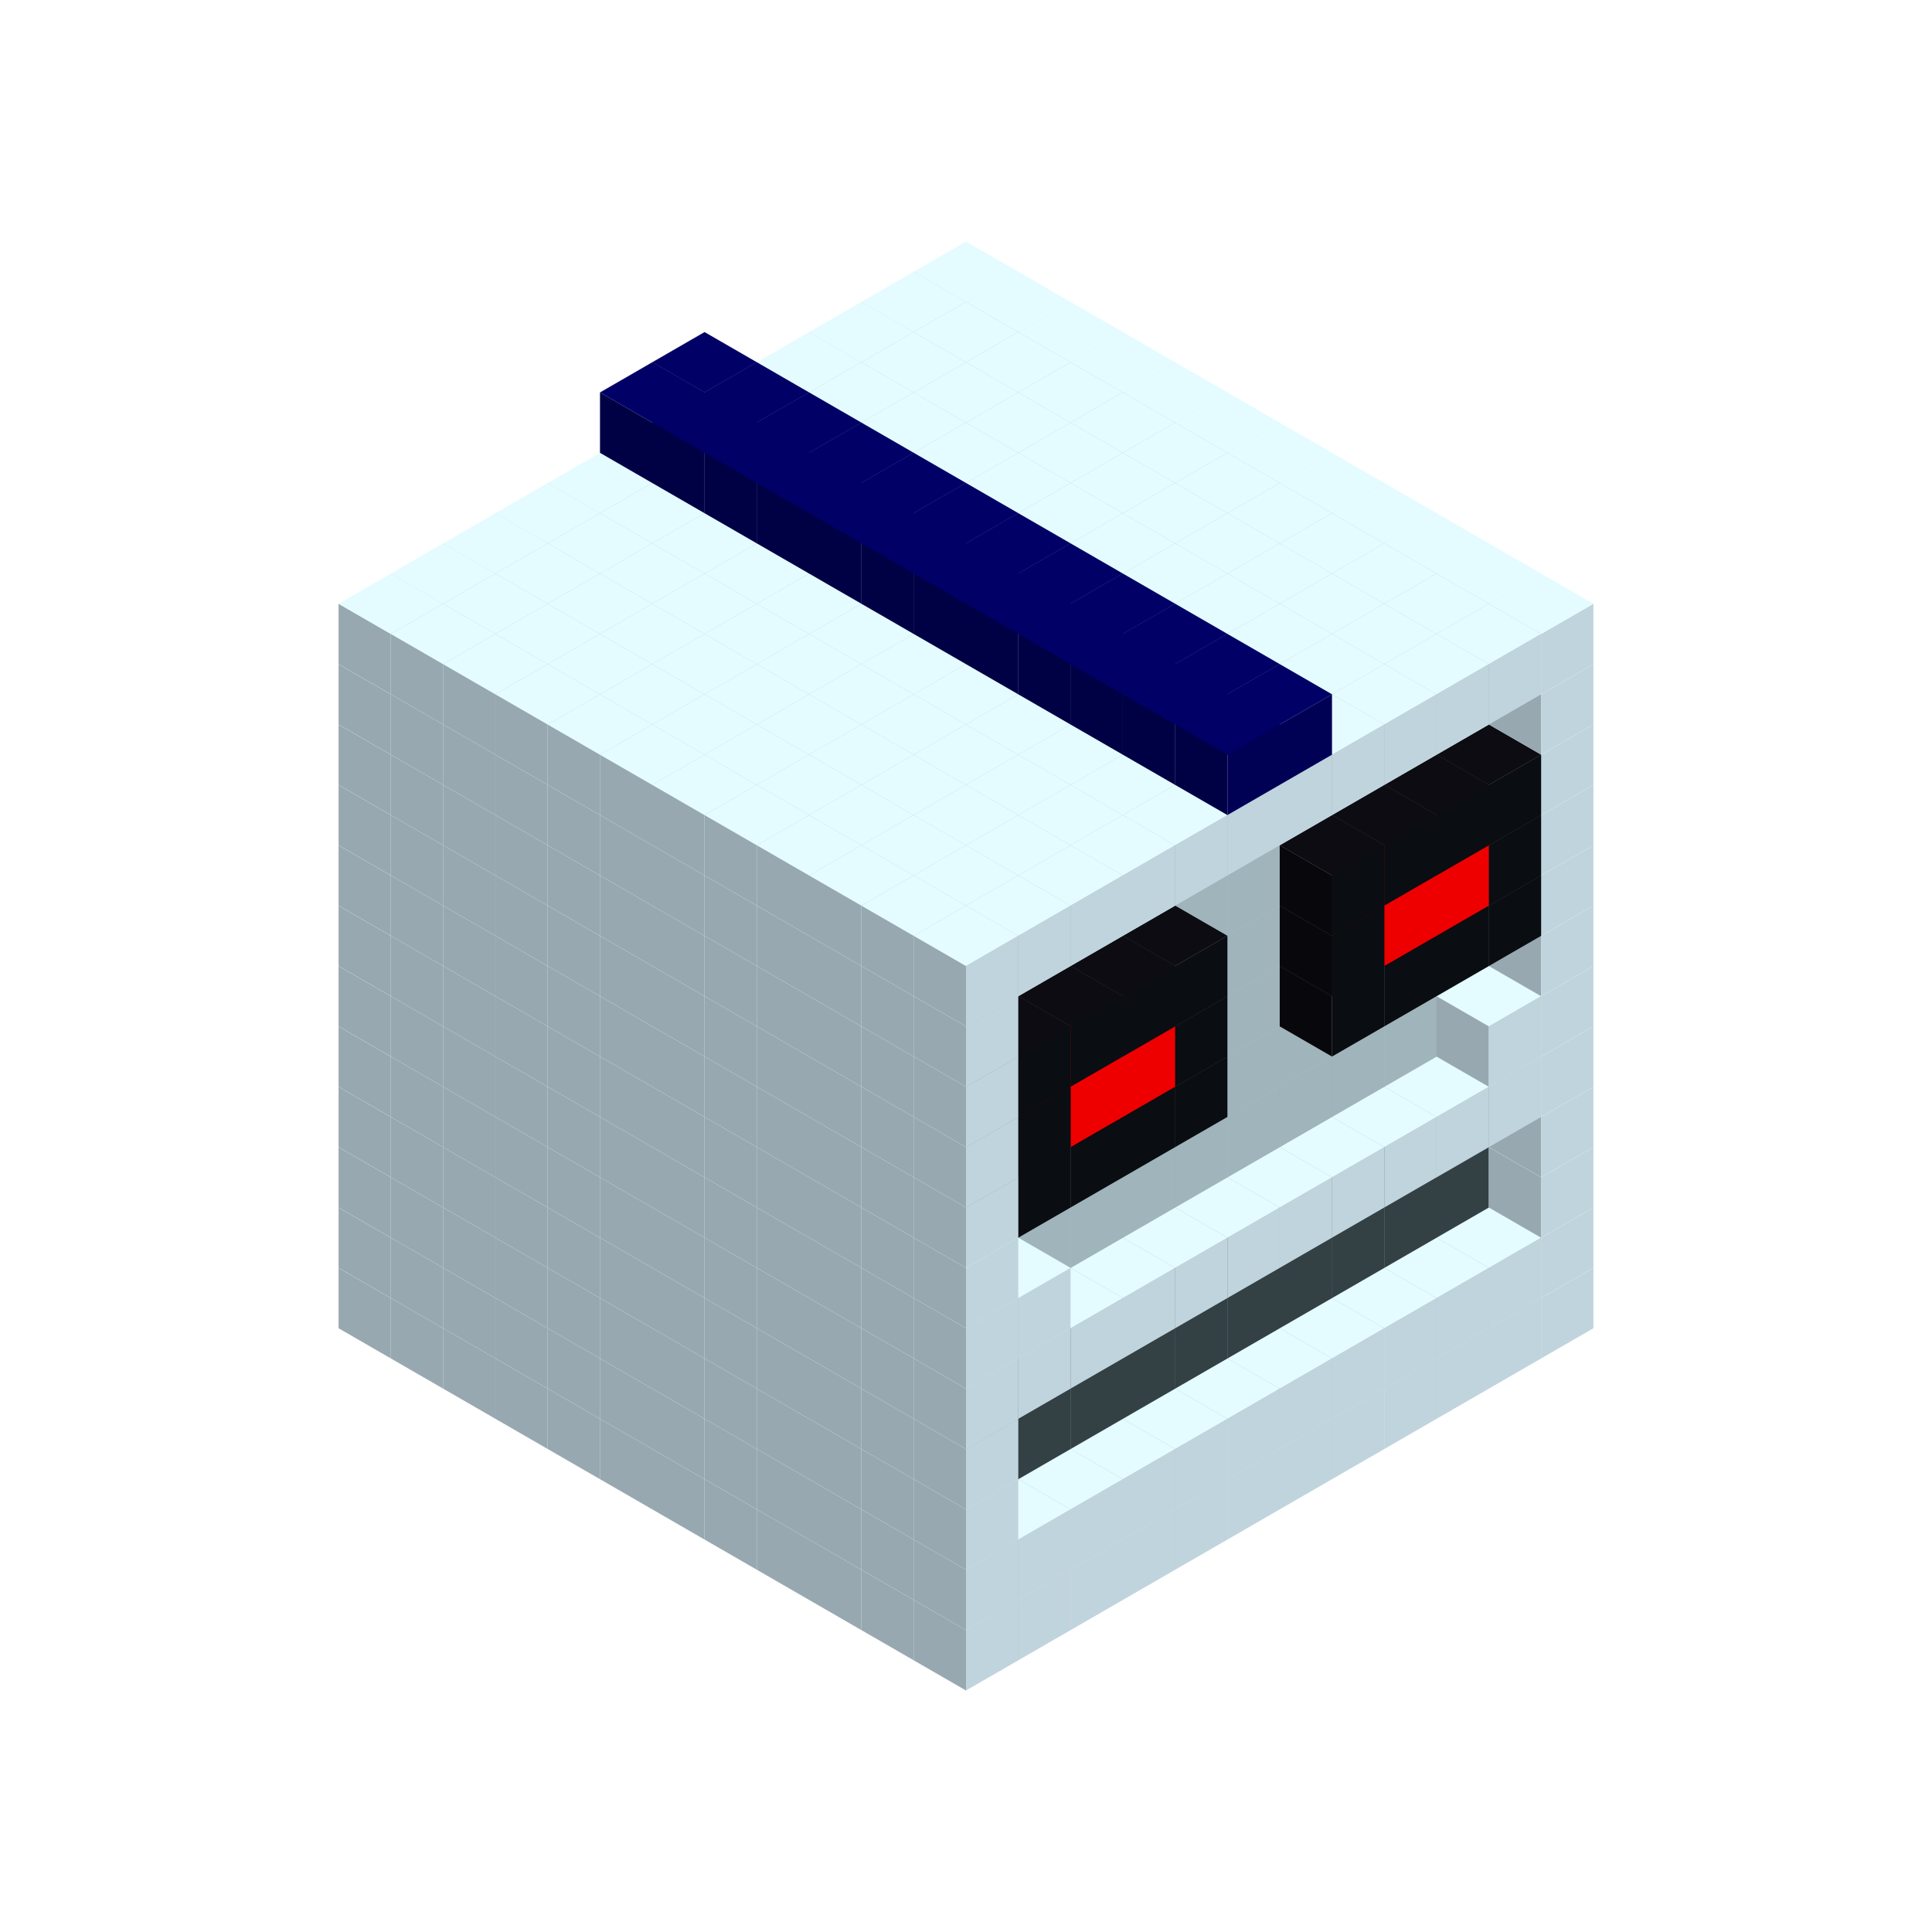 
<svg width='600' height='600' viewBox='4436371 5550000 3200000 3200000' xmlns='http://www.w3.org/2000/svg' xmlns:xlink='http://www.w3.org/1999/xlink'>
<use xlink:href='#v-0x0000013d-1' transform='translate(983738,3600000)'/>
<use xlink:href='#v-0x0000013d-1' transform='translate(1070341,3650000)'/>
<use xlink:href='#v-0x0000013d-1' transform='translate(1156944,3700000)'/>
<use xlink:href='#v-0x0000013d-1' transform='translate(1243547,3750000)'/>
<use xlink:href='#v-0x0000013d-1' transform='translate(1330150,3800000)'/>
<use xlink:href='#v-0x0000013d-1' transform='translate(1416753,3850000)'/>
<use xlink:href='#v-0x0000013d-1' transform='translate(1503356,3900000)'/>
<use xlink:href='#v-0x0000013d-1' transform='translate(1589959,3950000)'/>
<use xlink:href='#v-0x0000013d-1' transform='translate(1676562,4000000)'/>
<use xlink:href='#v-0x0000013d-1' transform='translate(1763165,4050000)'/>
<use xlink:href='#v-0x0000013d-1' transform='translate(1849768,4100000)'/>
<use xlink:href='#v-0x0000013d-1' transform='translate(2889004,3600000)'/>
<use xlink:href='#v-0x0000013d-1' transform='translate(2802401,3650000)'/>
<use xlink:href='#v-0x0000013d-1' transform='translate(2715798,3700000)'/>
<use xlink:href='#v-0x0000013d-1' transform='translate(2629195,3750000)'/>
<use xlink:href='#v-0x0000013d-1' transform='translate(2542592,3800000)'/>
<use xlink:href='#v-0x0000013d-1' transform='translate(2455989,3850000)'/>
<use xlink:href='#v-0x0000013d-1' transform='translate(2369386,3900000)'/>
<use xlink:href='#v-0x0000013d-1' transform='translate(2282783,3950000)'/>
<use xlink:href='#v-0x0000013d-1' transform='translate(2196180,4000000)'/>
<use xlink:href='#v-0x0000013d-1' transform='translate(2109577,4050000)'/>
<use xlink:href='#v-0x0000013d-1' transform='translate(2022974,4100000)'/>
<use xlink:href='#v-0x0000013d-1' transform='translate(1936371,4150000)'/>
<use xlink:href='#v-0x0000013d-1' transform='translate(983738,3500000)'/>
<use xlink:href='#v-0x0000013d-1' transform='translate(1070341,3550000)'/>
<use xlink:href='#v-0x0000013d-1' transform='translate(1156944,3600000)'/>
<use xlink:href='#v-0x0000013d-1' transform='translate(1243547,3650000)'/>
<use xlink:href='#v-0x0000013d-1' transform='translate(1330150,3700000)'/>
<use xlink:href='#v-0x0000013d-1' transform='translate(1416753,3750000)'/>
<use xlink:href='#v-0x0000013d-1' transform='translate(1503356,3800000)'/>
<use xlink:href='#v-0x0000013d-1' transform='translate(1589959,3850000)'/>
<use xlink:href='#v-0x0000013d-1' transform='translate(1676562,3900000)'/>
<use xlink:href='#v-0x0000013d-1' transform='translate(1763165,3950000)'/>
<use xlink:href='#v-0x0000013d-2' transform='translate(2715798,3500000)'/>
<use xlink:href='#v-0x0000013d-2' transform='translate(2629195,3550000)'/>
<use xlink:href='#v-0x0000013d-2' transform='translate(2542592,3600000)'/>
<use xlink:href='#v-0x0000013d-2' transform='translate(2455989,3650000)'/>
<use xlink:href='#v-0x0000013d-2' transform='translate(2369386,3700000)'/>
<use xlink:href='#v-0x0000013d-2' transform='translate(2282783,3750000)'/>
<use xlink:href='#v-0x0000013d-2' transform='translate(2196180,3800000)'/>
<use xlink:href='#v-0x0000013d-2' transform='translate(2109577,3850000)'/>
<use xlink:href='#v-0x0000013d-2' transform='translate(2022974,3900000)'/>
<use xlink:href='#v-0x0000013d-2' transform='translate(1936371,3950000)'/>
<use xlink:href='#v-0x0000013d-1' transform='translate(1849768,4000000)'/>
<use xlink:href='#v-0x0000013d-1' transform='translate(2889004,3500000)'/>
<use xlink:href='#v-0x0000013d-1' transform='translate(2802401,3550000)'/>
<use xlink:href='#v-0x0000013d-1' transform='translate(2715798,3600000)'/>
<use xlink:href='#v-0x0000013d-1' transform='translate(2629195,3650000)'/>
<use xlink:href='#v-0x0000013d-1' transform='translate(2542592,3700000)'/>
<use xlink:href='#v-0x0000013d-1' transform='translate(2455989,3750000)'/>
<use xlink:href='#v-0x0000013d-1' transform='translate(2369386,3800000)'/>
<use xlink:href='#v-0x0000013d-1' transform='translate(2282783,3850000)'/>
<use xlink:href='#v-0x0000013d-1' transform='translate(2196180,3900000)'/>
<use xlink:href='#v-0x0000013d-1' transform='translate(2109577,3950000)'/>
<use xlink:href='#v-0x0000013d-1' transform='translate(2022974,4000000)'/>
<use xlink:href='#v-0x0000013d-1' transform='translate(1936371,4050000)'/>
<use xlink:href='#v-0x0000013d-1' transform='translate(983738,3400000)'/>
<use xlink:href='#v-0x0000013d-1' transform='translate(1070341,3450000)'/>
<use xlink:href='#v-0x0000013d-1' transform='translate(1156944,3500000)'/>
<use xlink:href='#v-0x0000013d-1' transform='translate(1243547,3550000)'/>
<use xlink:href='#v-0x0000013d-1' transform='translate(1330150,3600000)'/>
<use xlink:href='#v-0x0000013d-1' transform='translate(1416753,3650000)'/>
<use xlink:href='#v-0x0000013d-1' transform='translate(1503356,3700000)'/>
<use xlink:href='#v-0x0000013d-1' transform='translate(1589959,3750000)'/>
<use xlink:href='#v-0x0000013d-1' transform='translate(1676562,3800000)'/>
<use xlink:href='#v-0x0000013d-1' transform='translate(1763165,3850000)'/>
<use xlink:href='#v-0x0000013d-4' transform='translate(2715798,3400000)'/>
<use xlink:href='#v-0x0000013d-4' transform='translate(2629195,3450000)'/>
<use xlink:href='#v-0x0000013d-4' transform='translate(2542592,3500000)'/>
<use xlink:href='#v-0x0000013d-4' transform='translate(2455989,3550000)'/>
<use xlink:href='#v-0x0000013d-4' transform='translate(2369386,3600000)'/>
<use xlink:href='#v-0x0000013d-4' transform='translate(2282783,3650000)'/>
<use xlink:href='#v-0x0000013d-4' transform='translate(2196180,3700000)'/>
<use xlink:href='#v-0x0000013d-4' transform='translate(2109577,3750000)'/>
<use xlink:href='#v-0x0000013d-4' transform='translate(2022974,3800000)'/>
<use xlink:href='#v-0x0000013d-4' transform='translate(1936371,3850000)'/>
<use xlink:href='#v-0x0000013d-1' transform='translate(1849768,3900000)'/>
<use xlink:href='#v-0x0000013d-1' transform='translate(2889004,3400000)'/>
<use xlink:href='#v-0x0000013d-1' transform='translate(1936371,3950000)'/>
<use xlink:href='#v-0x0000013d-1' transform='translate(983738,3300000)'/>
<use xlink:href='#v-0x0000013d-1' transform='translate(1070341,3350000)'/>
<use xlink:href='#v-0x0000013d-1' transform='translate(1156944,3400000)'/>
<use xlink:href='#v-0x0000013d-1' transform='translate(1243547,3450000)'/>
<use xlink:href='#v-0x0000013d-1' transform='translate(1330150,3500000)'/>
<use xlink:href='#v-0x0000013d-1' transform='translate(1416753,3550000)'/>
<use xlink:href='#v-0x0000013d-1' transform='translate(1503356,3600000)'/>
<use xlink:href='#v-0x0000013d-1' transform='translate(1589959,3650000)'/>
<use xlink:href='#v-0x0000013d-1' transform='translate(1676562,3700000)'/>
<use xlink:href='#v-0x0000013d-1' transform='translate(1763165,3750000)'/>
<use xlink:href='#v-0x0000013d-4' transform='translate(2715798,3300000)'/>
<use xlink:href='#v-0x0000013d-4' transform='translate(2629195,3350000)'/>
<use xlink:href='#v-0x0000013d-4' transform='translate(2542592,3400000)'/>
<use xlink:href='#v-0x0000013d-4' transform='translate(2455989,3450000)'/>
<use xlink:href='#v-0x0000013d-4' transform='translate(2369386,3500000)'/>
<use xlink:href='#v-0x0000013d-4' transform='translate(2282783,3550000)'/>
<use xlink:href='#v-0x0000013d-4' transform='translate(2196180,3600000)'/>
<use xlink:href='#v-0x0000013d-4' transform='translate(2109577,3650000)'/>
<use xlink:href='#v-0x0000013d-4' transform='translate(2022974,3700000)'/>
<use xlink:href='#v-0x0000013d-4' transform='translate(1936371,3750000)'/>
<use xlink:href='#v-0x0000013d-1' transform='translate(1849768,3800000)'/>
<use xlink:href='#v-0x0000013d-1' transform='translate(2889004,3300000)'/>
<use xlink:href='#v-0x0000013d-1' transform='translate(1936371,3850000)'/>
<use xlink:href='#v-0x0000013d-1' transform='translate(983738,3200000)'/>
<use xlink:href='#v-0x0000013d-1' transform='translate(1070341,3250000)'/>
<use xlink:href='#v-0x0000013d-1' transform='translate(1156944,3300000)'/>
<use xlink:href='#v-0x0000013d-1' transform='translate(1243547,3350000)'/>
<use xlink:href='#v-0x0000013d-1' transform='translate(1330150,3400000)'/>
<use xlink:href='#v-0x0000013d-1' transform='translate(1416753,3450000)'/>
<use xlink:href='#v-0x0000013d-1' transform='translate(1503356,3500000)'/>
<use xlink:href='#v-0x0000013d-1' transform='translate(1589959,3550000)'/>
<use xlink:href='#v-0x0000013d-1' transform='translate(1676562,3600000)'/>
<use xlink:href='#v-0x0000013d-1' transform='translate(1763165,3650000)'/>
<use xlink:href='#v-0x0000013d-2' transform='translate(2715798,3200000)'/>
<use xlink:href='#v-0x0000013d-2' transform='translate(2629195,3250000)'/>
<use xlink:href='#v-0x0000013d-2' transform='translate(2542592,3300000)'/>
<use xlink:href='#v-0x0000013d-2' transform='translate(2455989,3350000)'/>
<use xlink:href='#v-0x0000013d-2' transform='translate(2369386,3400000)'/>
<use xlink:href='#v-0x0000013d-2' transform='translate(2282783,3450000)'/>
<use xlink:href='#v-0x0000013d-2' transform='translate(2196180,3500000)'/>
<use xlink:href='#v-0x0000013d-2' transform='translate(2109577,3550000)'/>
<use xlink:href='#v-0x0000013d-2' transform='translate(2022974,3600000)'/>
<use xlink:href='#v-0x0000013d-2' transform='translate(1936371,3650000)'/>
<use xlink:href='#v-0x0000013d-1' transform='translate(1849768,3700000)'/>
<use xlink:href='#v-0x0000013d-1' transform='translate(2889004,3200000)'/>
<use xlink:href='#v-0x0000013d-1' transform='translate(2802401,3250000)'/>
<use xlink:href='#v-0x0000013d-1' transform='translate(2715798,3300000)'/>
<use xlink:href='#v-0x0000013d-1' transform='translate(2629195,3350000)'/>
<use xlink:href='#v-0x0000013d-1' transform='translate(2542592,3400000)'/>
<use xlink:href='#v-0x0000013d-1' transform='translate(2455989,3450000)'/>
<use xlink:href='#v-0x0000013d-1' transform='translate(2369386,3500000)'/>
<use xlink:href='#v-0x0000013d-1' transform='translate(2282783,3550000)'/>
<use xlink:href='#v-0x0000013d-1' transform='translate(2196180,3600000)'/>
<use xlink:href='#v-0x0000013d-1' transform='translate(2109577,3650000)'/>
<use xlink:href='#v-0x0000013d-1' transform='translate(2022974,3700000)'/>
<use xlink:href='#v-0x0000013d-1' transform='translate(1936371,3750000)'/>
<use xlink:href='#v-0x0000013d-1' transform='translate(983738,3100000)'/>
<use xlink:href='#v-0x0000013d-1' transform='translate(1070341,3150000)'/>
<use xlink:href='#v-0x0000013d-1' transform='translate(1156944,3200000)'/>
<use xlink:href='#v-0x0000013d-1' transform='translate(1243547,3250000)'/>
<use xlink:href='#v-0x0000013d-1' transform='translate(1330150,3300000)'/>
<use xlink:href='#v-0x0000013d-1' transform='translate(1416753,3350000)'/>
<use xlink:href='#v-0x0000013d-1' transform='translate(1503356,3400000)'/>
<use xlink:href='#v-0x0000013d-1' transform='translate(1589959,3450000)'/>
<use xlink:href='#v-0x0000013d-1' transform='translate(1676562,3500000)'/>
<use xlink:href='#v-0x0000013d-1' transform='translate(1763165,3550000)'/>
<use xlink:href='#v-0x0000013d-2' transform='translate(2715798,3100000)'/>
<use xlink:href='#v-0x0000013d-2' transform='translate(2629195,3150000)'/>
<use xlink:href='#v-0x0000013d-2' transform='translate(2542592,3200000)'/>
<use xlink:href='#v-0x0000013d-2' transform='translate(2455989,3250000)'/>
<use xlink:href='#v-0x0000013d-2' transform='translate(2369386,3300000)'/>
<use xlink:href='#v-0x0000013d-2' transform='translate(2282783,3350000)'/>
<use xlink:href='#v-0x0000013d-2' transform='translate(2196180,3400000)'/>
<use xlink:href='#v-0x0000013d-2' transform='translate(2109577,3450000)'/>
<use xlink:href='#v-0x0000013d-2' transform='translate(2022974,3500000)'/>
<use xlink:href='#v-0x0000013d-2' transform='translate(1936371,3550000)'/>
<use xlink:href='#v-0x0000013d-1' transform='translate(1849768,3600000)'/>
<use xlink:href='#v-0x0000013d-1' transform='translate(2889004,3100000)'/>
<use xlink:href='#v-0x0000013d-1' transform='translate(2802401,3150000)'/>
<use xlink:href='#v-0x0000013d-1' transform='translate(2022974,3600000)'/>
<use xlink:href='#v-0x0000013d-1' transform='translate(1936371,3650000)'/>
<use xlink:href='#v-0x0000013d-1' transform='translate(983738,3000000)'/>
<use xlink:href='#v-0x0000013d-1' transform='translate(1070341,3050000)'/>
<use xlink:href='#v-0x0000013d-1' transform='translate(1156944,3100000)'/>
<use xlink:href='#v-0x0000013d-1' transform='translate(1243547,3150000)'/>
<use xlink:href='#v-0x0000013d-1' transform='translate(1330150,3200000)'/>
<use xlink:href='#v-0x0000013d-1' transform='translate(1416753,3250000)'/>
<use xlink:href='#v-0x0000013d-1' transform='translate(1503356,3300000)'/>
<use xlink:href='#v-0x0000013d-1' transform='translate(1589959,3350000)'/>
<use xlink:href='#v-0x0000013d-1' transform='translate(1676562,3400000)'/>
<use xlink:href='#v-0x0000013d-1' transform='translate(1763165,3450000)'/>
<use xlink:href='#v-0x0000013d-2' transform='translate(2715798,3000000)'/>
<use xlink:href='#v-0x0000013d-2' transform='translate(2629195,3050000)'/>
<use xlink:href='#v-0x0000013d-2' transform='translate(2542592,3100000)'/>
<use xlink:href='#v-0x0000013d-2' transform='translate(2455989,3150000)'/>
<use xlink:href='#v-0x0000013d-2' transform='translate(2369386,3200000)'/>
<use xlink:href='#v-0x0000013d-2' transform='translate(2282783,3250000)'/>
<use xlink:href='#v-0x0000013d-2' transform='translate(2196180,3300000)'/>
<use xlink:href='#v-0x0000013d-2' transform='translate(2109577,3350000)'/>
<use xlink:href='#v-0x0000013d-2' transform='translate(2022974,3400000)'/>
<use xlink:href='#v-0x0000013d-2' transform='translate(1936371,3450000)'/>
<use xlink:href='#v-0x0000013d-1' transform='translate(1849768,3500000)'/>
<use xlink:href='#v-0x0000013d-1' transform='translate(2889004,3000000)'/>
<use xlink:href='#v-0x0000013d-1' transform='translate(1936371,3550000)'/>
<use xlink:href='#v-0x0000013d-1' transform='translate(983738,2900000)'/>
<use xlink:href='#v-0x0000013d-1' transform='translate(1070341,2950000)'/>
<use xlink:href='#v-0x0000013d-1' transform='translate(1156944,3000000)'/>
<use xlink:href='#v-0x0000013d-1' transform='translate(1243547,3050000)'/>
<use xlink:href='#v-0x0000013d-1' transform='translate(1330150,3100000)'/>
<use xlink:href='#v-0x0000013d-1' transform='translate(1416753,3150000)'/>
<use xlink:href='#v-0x0000013d-1' transform='translate(1503356,3200000)'/>
<use xlink:href='#v-0x0000013d-1' transform='translate(1589959,3250000)'/>
<use xlink:href='#v-0x0000013d-1' transform='translate(1676562,3300000)'/>
<use xlink:href='#v-0x0000013d-1' transform='translate(1763165,3350000)'/>
<use xlink:href='#v-0x0000013d-2' transform='translate(2715798,2900000)'/>
<use xlink:href='#v-0x0000013d-2' transform='translate(2629195,2950000)'/>
<use xlink:href='#v-0x0000013d-2' transform='translate(2542592,3000000)'/>
<use xlink:href='#v-0x0000013d-2' transform='translate(2455989,3050000)'/>
<use xlink:href='#v-0x0000013d-2' transform='translate(2369386,3100000)'/>
<use xlink:href='#v-0x0000013d-2' transform='translate(2282783,3150000)'/>
<use xlink:href='#v-0x0000013d-2' transform='translate(2196180,3200000)'/>
<use xlink:href='#v-0x0000013d-2' transform='translate(2109577,3250000)'/>
<use xlink:href='#v-0x0000013d-2' transform='translate(2022974,3300000)'/>
<use xlink:href='#v-0x0000013d-2' transform='translate(1936371,3350000)'/>
<use xlink:href='#v-0x0000013d-1' transform='translate(1849768,3400000)'/>
<use xlink:href='#v-0x0000013d-1' transform='translate(2889004,2900000)'/>
<use xlink:href='#v-0x0000013d-5' transform='translate(2802401,2950000)'/>
<use xlink:href='#v-0x0000013d-5' transform='translate(2715798,3000000)'/>
<use xlink:href='#v-0x0000013d-5' transform='translate(2629195,3050000)'/>
<use xlink:href='#v-0x0000013d-5' transform='translate(2542592,3100000)'/>
<use xlink:href='#v-0x0000013d-5' transform='translate(2282783,3250000)'/>
<use xlink:href='#v-0x0000013d-5' transform='translate(2196180,3300000)'/>
<use xlink:href='#v-0x0000013d-5' transform='translate(2109577,3350000)'/>
<use xlink:href='#v-0x0000013d-5' transform='translate(2022974,3400000)'/>
<use xlink:href='#v-0x0000013d-1' transform='translate(1936371,3450000)'/>
<use xlink:href='#v-0x0000013d-1' transform='translate(983738,2800000)'/>
<use xlink:href='#v-0x0000013d-1' transform='translate(1070341,2850000)'/>
<use xlink:href='#v-0x0000013d-1' transform='translate(1156944,2900000)'/>
<use xlink:href='#v-0x0000013d-1' transform='translate(1243547,2950000)'/>
<use xlink:href='#v-0x0000013d-1' transform='translate(1330150,3000000)'/>
<use xlink:href='#v-0x0000013d-1' transform='translate(1416753,3050000)'/>
<use xlink:href='#v-0x0000013d-1' transform='translate(1503356,3100000)'/>
<use xlink:href='#v-0x0000013d-1' transform='translate(1589959,3150000)'/>
<use xlink:href='#v-0x0000013d-1' transform='translate(1676562,3200000)'/>
<use xlink:href='#v-0x0000013d-1' transform='translate(1763165,3250000)'/>
<use xlink:href='#v-0x0000013d-2' transform='translate(2715798,2800000)'/>
<use xlink:href='#v-0x0000013d-2' transform='translate(2629195,2850000)'/>
<use xlink:href='#v-0x0000013d-2' transform='translate(2542592,2900000)'/>
<use xlink:href='#v-0x0000013d-2' transform='translate(2455989,2950000)'/>
<use xlink:href='#v-0x0000013d-2' transform='translate(2369386,3000000)'/>
<use xlink:href='#v-0x0000013d-2' transform='translate(2282783,3050000)'/>
<use xlink:href='#v-0x0000013d-2' transform='translate(2196180,3100000)'/>
<use xlink:href='#v-0x0000013d-2' transform='translate(2109577,3150000)'/>
<use xlink:href='#v-0x0000013d-2' transform='translate(2022974,3200000)'/>
<use xlink:href='#v-0x0000013d-2' transform='translate(1936371,3250000)'/>
<use xlink:href='#v-0x0000013d-1' transform='translate(1849768,3300000)'/>
<use xlink:href='#v-0x0000013d-1' transform='translate(2889004,2800000)'/>
<use xlink:href='#v-0x0000013d-5' transform='translate(2802401,2850000)'/>
<use xlink:href='#v-0x0000013d-6' transform='translate(2715798,2900000)'/>
<use xlink:href='#v-0x0000013d-6' transform='translate(2629195,2950000)'/>
<use xlink:href='#v-0x0000013d-5' transform='translate(2542592,3000000)'/>
<use xlink:href='#v-0x0000013d-5' transform='translate(2282783,3150000)'/>
<use xlink:href='#v-0x0000013d-6' transform='translate(2196180,3200000)'/>
<use xlink:href='#v-0x0000013d-6' transform='translate(2109577,3250000)'/>
<use xlink:href='#v-0x0000013d-5' transform='translate(2022974,3300000)'/>
<use xlink:href='#v-0x0000013d-1' transform='translate(1936371,3350000)'/>
<use xlink:href='#v-0x0000013d-1' transform='translate(983738,2700000)'/>
<use xlink:href='#v-0x0000013d-1' transform='translate(1070341,2750000)'/>
<use xlink:href='#v-0x0000013d-1' transform='translate(1156944,2800000)'/>
<use xlink:href='#v-0x0000013d-1' transform='translate(1243547,2850000)'/>
<use xlink:href='#v-0x0000013d-1' transform='translate(1330150,2900000)'/>
<use xlink:href='#v-0x0000013d-1' transform='translate(1416753,2950000)'/>
<use xlink:href='#v-0x0000013d-1' transform='translate(1503356,3000000)'/>
<use xlink:href='#v-0x0000013d-1' transform='translate(1589959,3050000)'/>
<use xlink:href='#v-0x0000013d-1' transform='translate(1676562,3100000)'/>
<use xlink:href='#v-0x0000013d-1' transform='translate(1763165,3150000)'/>
<use xlink:href='#v-0x0000013d-2' transform='translate(2715798,2700000)'/>
<use xlink:href='#v-0x0000013d-2' transform='translate(2629195,2750000)'/>
<use xlink:href='#v-0x0000013d-2' transform='translate(2542592,2800000)'/>
<use xlink:href='#v-0x0000013d-2' transform='translate(2455989,2850000)'/>
<use xlink:href='#v-0x0000013d-2' transform='translate(2369386,2900000)'/>
<use xlink:href='#v-0x0000013d-2' transform='translate(2282783,2950000)'/>
<use xlink:href='#v-0x0000013d-2' transform='translate(2196180,3000000)'/>
<use xlink:href='#v-0x0000013d-2' transform='translate(2109577,3050000)'/>
<use xlink:href='#v-0x0000013d-2' transform='translate(2022974,3100000)'/>
<use xlink:href='#v-0x0000013d-2' transform='translate(1936371,3150000)'/>
<use xlink:href='#v-0x0000013d-1' transform='translate(1849768,3200000)'/>
<use xlink:href='#v-0x0000013d-1' transform='translate(2889004,2700000)'/>
<use xlink:href='#v-0x0000013d-5' transform='translate(2802401,2750000)'/>
<use xlink:href='#v-0x0000013d-5' transform='translate(2715798,2800000)'/>
<use xlink:href='#v-0x0000013d-5' transform='translate(2629195,2850000)'/>
<use xlink:href='#v-0x0000013d-5' transform='translate(2542592,2900000)'/>
<use xlink:href='#v-0x0000013d-5' transform='translate(2282783,3050000)'/>
<use xlink:href='#v-0x0000013d-5' transform='translate(2196180,3100000)'/>
<use xlink:href='#v-0x0000013d-5' transform='translate(2109577,3150000)'/>
<use xlink:href='#v-0x0000013d-5' transform='translate(2022974,3200000)'/>
<use xlink:href='#v-0x0000013d-1' transform='translate(1936371,3250000)'/>
<use xlink:href='#v-0x0000013d-1' transform='translate(983738,2600000)'/>
<use xlink:href='#v-0x0000013d-1' transform='translate(1070341,2650000)'/>
<use xlink:href='#v-0x0000013d-1' transform='translate(1156944,2700000)'/>
<use xlink:href='#v-0x0000013d-1' transform='translate(1243547,2750000)'/>
<use xlink:href='#v-0x0000013d-1' transform='translate(1330150,2800000)'/>
<use xlink:href='#v-0x0000013d-1' transform='translate(1416753,2850000)'/>
<use xlink:href='#v-0x0000013d-1' transform='translate(1503356,2900000)'/>
<use xlink:href='#v-0x0000013d-1' transform='translate(1589959,2950000)'/>
<use xlink:href='#v-0x0000013d-1' transform='translate(1676562,3000000)'/>
<use xlink:href='#v-0x0000013d-1' transform='translate(1763165,3050000)'/>
<use xlink:href='#v-0x0000013d-2' transform='translate(2715798,2600000)'/>
<use xlink:href='#v-0x0000013d-2' transform='translate(2629195,2650000)'/>
<use xlink:href='#v-0x0000013d-2' transform='translate(2542592,2700000)'/>
<use xlink:href='#v-0x0000013d-2' transform='translate(2455989,2750000)'/>
<use xlink:href='#v-0x0000013d-2' transform='translate(2369386,2800000)'/>
<use xlink:href='#v-0x0000013d-2' transform='translate(2282783,2850000)'/>
<use xlink:href='#v-0x0000013d-2' transform='translate(2196180,2900000)'/>
<use xlink:href='#v-0x0000013d-2' transform='translate(2109577,2950000)'/>
<use xlink:href='#v-0x0000013d-2' transform='translate(2022974,3000000)'/>
<use xlink:href='#v-0x0000013d-2' transform='translate(1936371,3050000)'/>
<use xlink:href='#v-0x0000013d-1' transform='translate(1849768,3100000)'/>
<use xlink:href='#v-0x0000013d-1' transform='translate(2889004,2600000)'/>
<use xlink:href='#v-0x0000013d-1' transform='translate(1936371,3150000)'/>
<use xlink:href='#v-0x0000013d-1' transform='translate(1936371,1950000)'/>
<use xlink:href='#v-0x0000013d-1' transform='translate(1849768,2000000)'/>
<use xlink:href='#v-0x0000013d-1' transform='translate(1763165,2050000)'/>
<use xlink:href='#v-0x0000013d-1' transform='translate(1676562,2100000)'/>
<use xlink:href='#v-0x0000013d-1' transform='translate(1589959,2150000)'/>
<use xlink:href='#v-0x0000013d-1' transform='translate(1503356,2200000)'/>
<use xlink:href='#v-0x0000013d-1' transform='translate(1416753,2250000)'/>
<use xlink:href='#v-0x0000013d-1' transform='translate(1330150,2300000)'/>
<use xlink:href='#v-0x0000013d-1' transform='translate(1243547,2350000)'/>
<use xlink:href='#v-0x0000013d-1' transform='translate(1156944,2400000)'/>
<use xlink:href='#v-0x0000013d-1' transform='translate(1070341,2450000)'/>
<use xlink:href='#v-0x0000013d-1' transform='translate(983738,2500000)'/>
<use xlink:href='#v-0x0000013d-1' transform='translate(2022974,2000000)'/>
<use xlink:href='#v-0x0000013d-1' transform='translate(1936371,2050000)'/>
<use xlink:href='#v-0x0000013d-1' transform='translate(1849768,2100000)'/>
<use xlink:href='#v-0x0000013d-1' transform='translate(1763165,2150000)'/>
<use xlink:href='#v-0x0000013d-1' transform='translate(1676562,2200000)'/>
<use xlink:href='#v-0x0000013d-1' transform='translate(1589959,2250000)'/>
<use xlink:href='#v-0x0000013d-1' transform='translate(1503356,2300000)'/>
<use xlink:href='#v-0x0000013d-1' transform='translate(1416753,2350000)'/>
<use xlink:href='#v-0x0000013d-1' transform='translate(1330150,2400000)'/>
<use xlink:href='#v-0x0000013d-1' transform='translate(1243547,2450000)'/>
<use xlink:href='#v-0x0000013d-1' transform='translate(1156944,2500000)'/>
<use xlink:href='#v-0x0000013d-1' transform='translate(1070341,2550000)'/>
<use xlink:href='#v-0x0000013d-1' transform='translate(2109577,2050000)'/>
<use xlink:href='#v-0x0000013d-1' transform='translate(2022974,2100000)'/>
<use xlink:href='#v-0x0000013d-1' transform='translate(1936371,2150000)'/>
<use xlink:href='#v-0x0000013d-1' transform='translate(1849768,2200000)'/>
<use xlink:href='#v-0x0000013d-1' transform='translate(1763165,2250000)'/>
<use xlink:href='#v-0x0000013d-1' transform='translate(1676562,2300000)'/>
<use xlink:href='#v-0x0000013d-1' transform='translate(1589959,2350000)'/>
<use xlink:href='#v-0x0000013d-1' transform='translate(1503356,2400000)'/>
<use xlink:href='#v-0x0000013d-1' transform='translate(1416753,2450000)'/>
<use xlink:href='#v-0x0000013d-1' transform='translate(1330150,2500000)'/>
<use xlink:href='#v-0x0000013d-1' transform='translate(1243547,2550000)'/>
<use xlink:href='#v-0x0000013d-1' transform='translate(1156944,2600000)'/>
<use xlink:href='#v-0x0000013d-1' transform='translate(2196180,2100000)'/>
<use xlink:href='#v-0x0000013d-1' transform='translate(2109577,2150000)'/>
<use xlink:href='#v-0x0000013d-1' transform='translate(2022974,2200000)'/>
<use xlink:href='#v-0x0000013d-1' transform='translate(1936371,2250000)'/>
<use xlink:href='#v-0x0000013d-1' transform='translate(1849768,2300000)'/>
<use xlink:href='#v-0x0000013d-1' transform='translate(1763165,2350000)'/>
<use xlink:href='#v-0x0000013d-1' transform='translate(1676562,2400000)'/>
<use xlink:href='#v-0x0000013d-1' transform='translate(1589959,2450000)'/>
<use xlink:href='#v-0x0000013d-1' transform='translate(1503356,2500000)'/>
<use xlink:href='#v-0x0000013d-1' transform='translate(1416753,2550000)'/>
<use xlink:href='#v-0x0000013d-1' transform='translate(1330150,2600000)'/>
<use xlink:href='#v-0x0000013d-1' transform='translate(1243547,2650000)'/>
<use xlink:href='#v-0x0000013d-1' transform='translate(2282783,2150000)'/>
<use xlink:href='#v-0x0000013d-1' transform='translate(2196180,2200000)'/>
<use xlink:href='#v-0x0000013d-1' transform='translate(2109577,2250000)'/>
<use xlink:href='#v-0x0000013d-1' transform='translate(2022974,2300000)'/>
<use xlink:href='#v-0x0000013d-1' transform='translate(1936371,2350000)'/>
<use xlink:href='#v-0x0000013d-1' transform='translate(1849768,2400000)'/>
<use xlink:href='#v-0x0000013d-1' transform='translate(1763165,2450000)'/>
<use xlink:href='#v-0x0000013d-1' transform='translate(1676562,2500000)'/>
<use xlink:href='#v-0x0000013d-1' transform='translate(1589959,2550000)'/>
<use xlink:href='#v-0x0000013d-1' transform='translate(1503356,2600000)'/>
<use xlink:href='#v-0x0000013d-1' transform='translate(1416753,2650000)'/>
<use xlink:href='#v-0x0000013d-1' transform='translate(1330150,2700000)'/>
<use xlink:href='#v-0x0000013d-1' transform='translate(2369386,2200000)'/>
<use xlink:href='#v-0x0000013d-1' transform='translate(2282783,2250000)'/>
<use xlink:href='#v-0x0000013d-1' transform='translate(2196180,2300000)'/>
<use xlink:href='#v-0x0000013d-1' transform='translate(2109577,2350000)'/>
<use xlink:href='#v-0x0000013d-1' transform='translate(2022974,2400000)'/>
<use xlink:href='#v-0x0000013d-1' transform='translate(1936371,2450000)'/>
<use xlink:href='#v-0x0000013d-1' transform='translate(1849768,2500000)'/>
<use xlink:href='#v-0x0000013d-1' transform='translate(1763165,2550000)'/>
<use xlink:href='#v-0x0000013d-1' transform='translate(1676562,2600000)'/>
<use xlink:href='#v-0x0000013d-1' transform='translate(1589959,2650000)'/>
<use xlink:href='#v-0x0000013d-1' transform='translate(1503356,2700000)'/>
<use xlink:href='#v-0x0000013d-1' transform='translate(1416753,2750000)'/>
<use xlink:href='#v-0x0000013d-1' transform='translate(2455989,2250000)'/>
<use xlink:href='#v-0x0000013d-1' transform='translate(2369386,2300000)'/>
<use xlink:href='#v-0x0000013d-1' transform='translate(2282783,2350000)'/>
<use xlink:href='#v-0x0000013d-1' transform='translate(2196180,2400000)'/>
<use xlink:href='#v-0x0000013d-1' transform='translate(2109577,2450000)'/>
<use xlink:href='#v-0x0000013d-1' transform='translate(2022974,2500000)'/>
<use xlink:href='#v-0x0000013d-1' transform='translate(1936371,2550000)'/>
<use xlink:href='#v-0x0000013d-1' transform='translate(1849768,2600000)'/>
<use xlink:href='#v-0x0000013d-1' transform='translate(1763165,2650000)'/>
<use xlink:href='#v-0x0000013d-1' transform='translate(1676562,2700000)'/>
<use xlink:href='#v-0x0000013d-1' transform='translate(1589959,2750000)'/>
<use xlink:href='#v-0x0000013d-1' transform='translate(1503356,2800000)'/>
<use xlink:href='#v-0x0000013d-1' transform='translate(2542592,2300000)'/>
<use xlink:href='#v-0x0000013d-1' transform='translate(2455989,2350000)'/>
<use xlink:href='#v-0x0000013d-1' transform='translate(2369386,2400000)'/>
<use xlink:href='#v-0x0000013d-1' transform='translate(2282783,2450000)'/>
<use xlink:href='#v-0x0000013d-1' transform='translate(2196180,2500000)'/>
<use xlink:href='#v-0x0000013d-1' transform='translate(2109577,2550000)'/>
<use xlink:href='#v-0x0000013d-1' transform='translate(2022974,2600000)'/>
<use xlink:href='#v-0x0000013d-1' transform='translate(1936371,2650000)'/>
<use xlink:href='#v-0x0000013d-1' transform='translate(1849768,2700000)'/>
<use xlink:href='#v-0x0000013d-1' transform='translate(1763165,2750000)'/>
<use xlink:href='#v-0x0000013d-1' transform='translate(1676562,2800000)'/>
<use xlink:href='#v-0x0000013d-1' transform='translate(1589959,2850000)'/>
<use xlink:href='#v-0x0000013d-1' transform='translate(2629195,2350000)'/>
<use xlink:href='#v-0x0000013d-1' transform='translate(2542592,2400000)'/>
<use xlink:href='#v-0x0000013d-1' transform='translate(2455989,2450000)'/>
<use xlink:href='#v-0x0000013d-1' transform='translate(2369386,2500000)'/>
<use xlink:href='#v-0x0000013d-1' transform='translate(2282783,2550000)'/>
<use xlink:href='#v-0x0000013d-1' transform='translate(2196180,2600000)'/>
<use xlink:href='#v-0x0000013d-1' transform='translate(2109577,2650000)'/>
<use xlink:href='#v-0x0000013d-1' transform='translate(2022974,2700000)'/>
<use xlink:href='#v-0x0000013d-1' transform='translate(1936371,2750000)'/>
<use xlink:href='#v-0x0000013d-1' transform='translate(1849768,2800000)'/>
<use xlink:href='#v-0x0000013d-1' transform='translate(1763165,2850000)'/>
<use xlink:href='#v-0x0000013d-1' transform='translate(1676562,2900000)'/>
<use xlink:href='#v-0x0000013d-1' transform='translate(2715798,2400000)'/>
<use xlink:href='#v-0x0000013d-1' transform='translate(2629195,2450000)'/>
<use xlink:href='#v-0x0000013d-1' transform='translate(2542592,2500000)'/>
<use xlink:href='#v-0x0000013d-1' transform='translate(2455989,2550000)'/>
<use xlink:href='#v-0x0000013d-1' transform='translate(2369386,2600000)'/>
<use xlink:href='#v-0x0000013d-1' transform='translate(2282783,2650000)'/>
<use xlink:href='#v-0x0000013d-1' transform='translate(2196180,2700000)'/>
<use xlink:href='#v-0x0000013d-1' transform='translate(2109577,2750000)'/>
<use xlink:href='#v-0x0000013d-1' transform='translate(2022974,2800000)'/>
<use xlink:href='#v-0x0000013d-1' transform='translate(1936371,2850000)'/>
<use xlink:href='#v-0x0000013d-1' transform='translate(1849768,2900000)'/>
<use xlink:href='#v-0x0000013d-1' transform='translate(1763165,2950000)'/>
<use xlink:href='#v-0x0000013d-1' transform='translate(2802401,2450000)'/>
<use xlink:href='#v-0x0000013d-1' transform='translate(2715798,2500000)'/>
<use xlink:href='#v-0x0000013d-1' transform='translate(2629195,2550000)'/>
<use xlink:href='#v-0x0000013d-1' transform='translate(2542592,2600000)'/>
<use xlink:href='#v-0x0000013d-1' transform='translate(2455989,2650000)'/>
<use xlink:href='#v-0x0000013d-1' transform='translate(2369386,2700000)'/>
<use xlink:href='#v-0x0000013d-1' transform='translate(2282783,2750000)'/>
<use xlink:href='#v-0x0000013d-1' transform='translate(2196180,2800000)'/>
<use xlink:href='#v-0x0000013d-1' transform='translate(2109577,2850000)'/>
<use xlink:href='#v-0x0000013d-1' transform='translate(2022974,2900000)'/>
<use xlink:href='#v-0x0000013d-1' transform='translate(1936371,2950000)'/>
<use xlink:href='#v-0x0000013d-1' transform='translate(1849768,3000000)'/>
<use xlink:href='#v-0x0000013d-1' transform='translate(2889004,2500000)'/>
<use xlink:href='#v-0x0000013d-1' transform='translate(2802401,2550000)'/>
<use xlink:href='#v-0x0000013d-1' transform='translate(2715798,2600000)'/>
<use xlink:href='#v-0x0000013d-1' transform='translate(2629195,2650000)'/>
<use xlink:href='#v-0x0000013d-1' transform='translate(2542592,2700000)'/>
<use xlink:href='#v-0x0000013d-1' transform='translate(2455989,2750000)'/>
<use xlink:href='#v-0x0000013d-1' transform='translate(2369386,2800000)'/>
<use xlink:href='#v-0x0000013d-1' transform='translate(2282783,2850000)'/>
<use xlink:href='#v-0x0000013d-1' transform='translate(2196180,2900000)'/>
<use xlink:href='#v-0x0000013d-1' transform='translate(2109577,2950000)'/>
<use xlink:href='#v-0x0000013d-1' transform='translate(2022974,3000000)'/>
<use xlink:href='#v-0x0000013d-1' transform='translate(1936371,3050000)'/>
<use xlink:href='#v-0x0000013d-7' transform='translate(1503356,2100000)'/>
<use xlink:href='#v-0x0000013d-7' transform='translate(1416753,2150000)'/>
<use xlink:href='#v-0x0000013d-7' transform='translate(1589959,2150000)'/>
<use xlink:href='#v-0x0000013d-7' transform='translate(1503356,2200000)'/>
<use xlink:href='#v-0x0000013d-7' transform='translate(1676562,2200000)'/>
<use xlink:href='#v-0x0000013d-7' transform='translate(1589959,2250000)'/>
<use xlink:href='#v-0x0000013d-7' transform='translate(1763165,2250000)'/>
<use xlink:href='#v-0x0000013d-7' transform='translate(1676562,2300000)'/>
<use xlink:href='#v-0x0000013d-7' transform='translate(1849768,2300000)'/>
<use xlink:href='#v-0x0000013d-7' transform='translate(1763165,2350000)'/>
<use xlink:href='#v-0x0000013d-7' transform='translate(1936371,2350000)'/>
<use xlink:href='#v-0x0000013d-7' transform='translate(1849768,2400000)'/>
<use xlink:href='#v-0x0000013d-7' transform='translate(2022974,2400000)'/>
<use xlink:href='#v-0x0000013d-7' transform='translate(1936371,2450000)'/>
<use xlink:href='#v-0x0000013d-7' transform='translate(2109577,2450000)'/>
<use xlink:href='#v-0x0000013d-7' transform='translate(2022974,2500000)'/>
<use xlink:href='#v-0x0000013d-7' transform='translate(2196180,2500000)'/>
<use xlink:href='#v-0x0000013d-7' transform='translate(2109577,2550000)'/>
<use xlink:href='#v-0x0000013d-7' transform='translate(2282783,2550000)'/>
<use xlink:href='#v-0x0000013d-7' transform='translate(2196180,2600000)'/>
<use xlink:href='#v-0x0000013d-7' transform='translate(2369386,2600000)'/>
<use xlink:href='#v-0x0000013d-7' transform='translate(2282783,2650000)'/>
<use xlink:href='#v-0x0000013d-7' transform='translate(2455989,2650000)'/>
<use xlink:href='#v-0x0000013d-7' transform='translate(2369386,2700000)'/>
<defs>
<g id='v-0x0000013d-1'>
<polygon points='4100000,4100000 4100000,4200000 4013397,4150000 4013397,4050000' fill='#98a8b0'/>
<polygon points='4100000,4100000 4100000,4200000 4186602,4150000 4186602,4050000' fill='#c0d4dd'/>
<polygon points='4100000,4100000 4013397,4050000 4100000,4000000 4186602,4050000' fill='#e4fcff'/>
</g>
<g id='v-0x0000013d-2'>
<polygon points='4100000,4100000 4100000,4200000 4013397,4150000 4013397,4050000' fill='#809094'/>
<polygon points='4100000,4100000 4100000,4200000 4186602,4150000 4186602,4050000' fill='#a0b4bb'/>
<polygon points='4100000,4100000 4013397,4050000 4100000,4000000 4186602,4050000' fill='#c0d8de'/>
</g>
<g id='v-0x0000013d-3'>
<polygon points='4100000,4100000 4100000,4200000 4013397,4150000 4013397,4050000' fill='#0098cc'/>
<polygon points='4100000,4100000 4100000,4200000 4186602,4150000 4186602,4050000' fill='#00c0ff'/>
<polygon points='4100000,4100000 4013397,4050000 4100000,4000000 4186602,4050000' fill='#00e4ff'/>
</g>
<g id='v-0x0000013d-4'>
<polygon points='4100000,4100000 4100000,4200000 4013397,4150000 4013397,4050000' fill='#283034'/>
<polygon points='4100000,4100000 4100000,4200000 4186602,4150000 4186602,4050000' fill='#334044'/>
<polygon points='4100000,4100000 4013397,4050000 4100000,4000000 4186602,4050000' fill='#3c484e'/>
</g>
<g id='v-0x0000013d-5'>
<polygon points='4100000,4100000 4100000,4200000 4013397,4150000 4013397,4050000' fill='#08080c'/>
<polygon points='4100000,4100000 4100000,4200000 4186602,4150000 4186602,4050000' fill='#0a0d11'/>
<polygon points='4100000,4100000 4013397,4050000 4100000,4000000 4186602,4050000' fill='#0c0c12'/>
</g>
<g id='v-0x0000013d-6'>
<polygon points='4100000,4100000 4100000,4200000 4013397,4150000 4013397,4050000' fill='#bc0000'/>
<polygon points='4100000,4100000 4100000,4200000 4186602,4150000 4186602,4050000' fill='#ee0000'/>
<polygon points='4100000,4100000 4013397,4050000 4100000,4000000 4186602,4050000' fill='#ff0000'/>
</g>
<g id='v-0x0000013d-7'>
<polygon points='4100000,4100000 4100000,4200000 4013397,4150000 4013397,4050000' fill='#000044'/>
<polygon points='4100000,4100000 4100000,4200000 4186602,4150000 4186602,4050000' fill='#000055'/>
<polygon points='4100000,4100000 4013397,4050000 4100000,4000000 4186602,4050000' fill='#000066'/>
</g>
</defs>
</svg>
